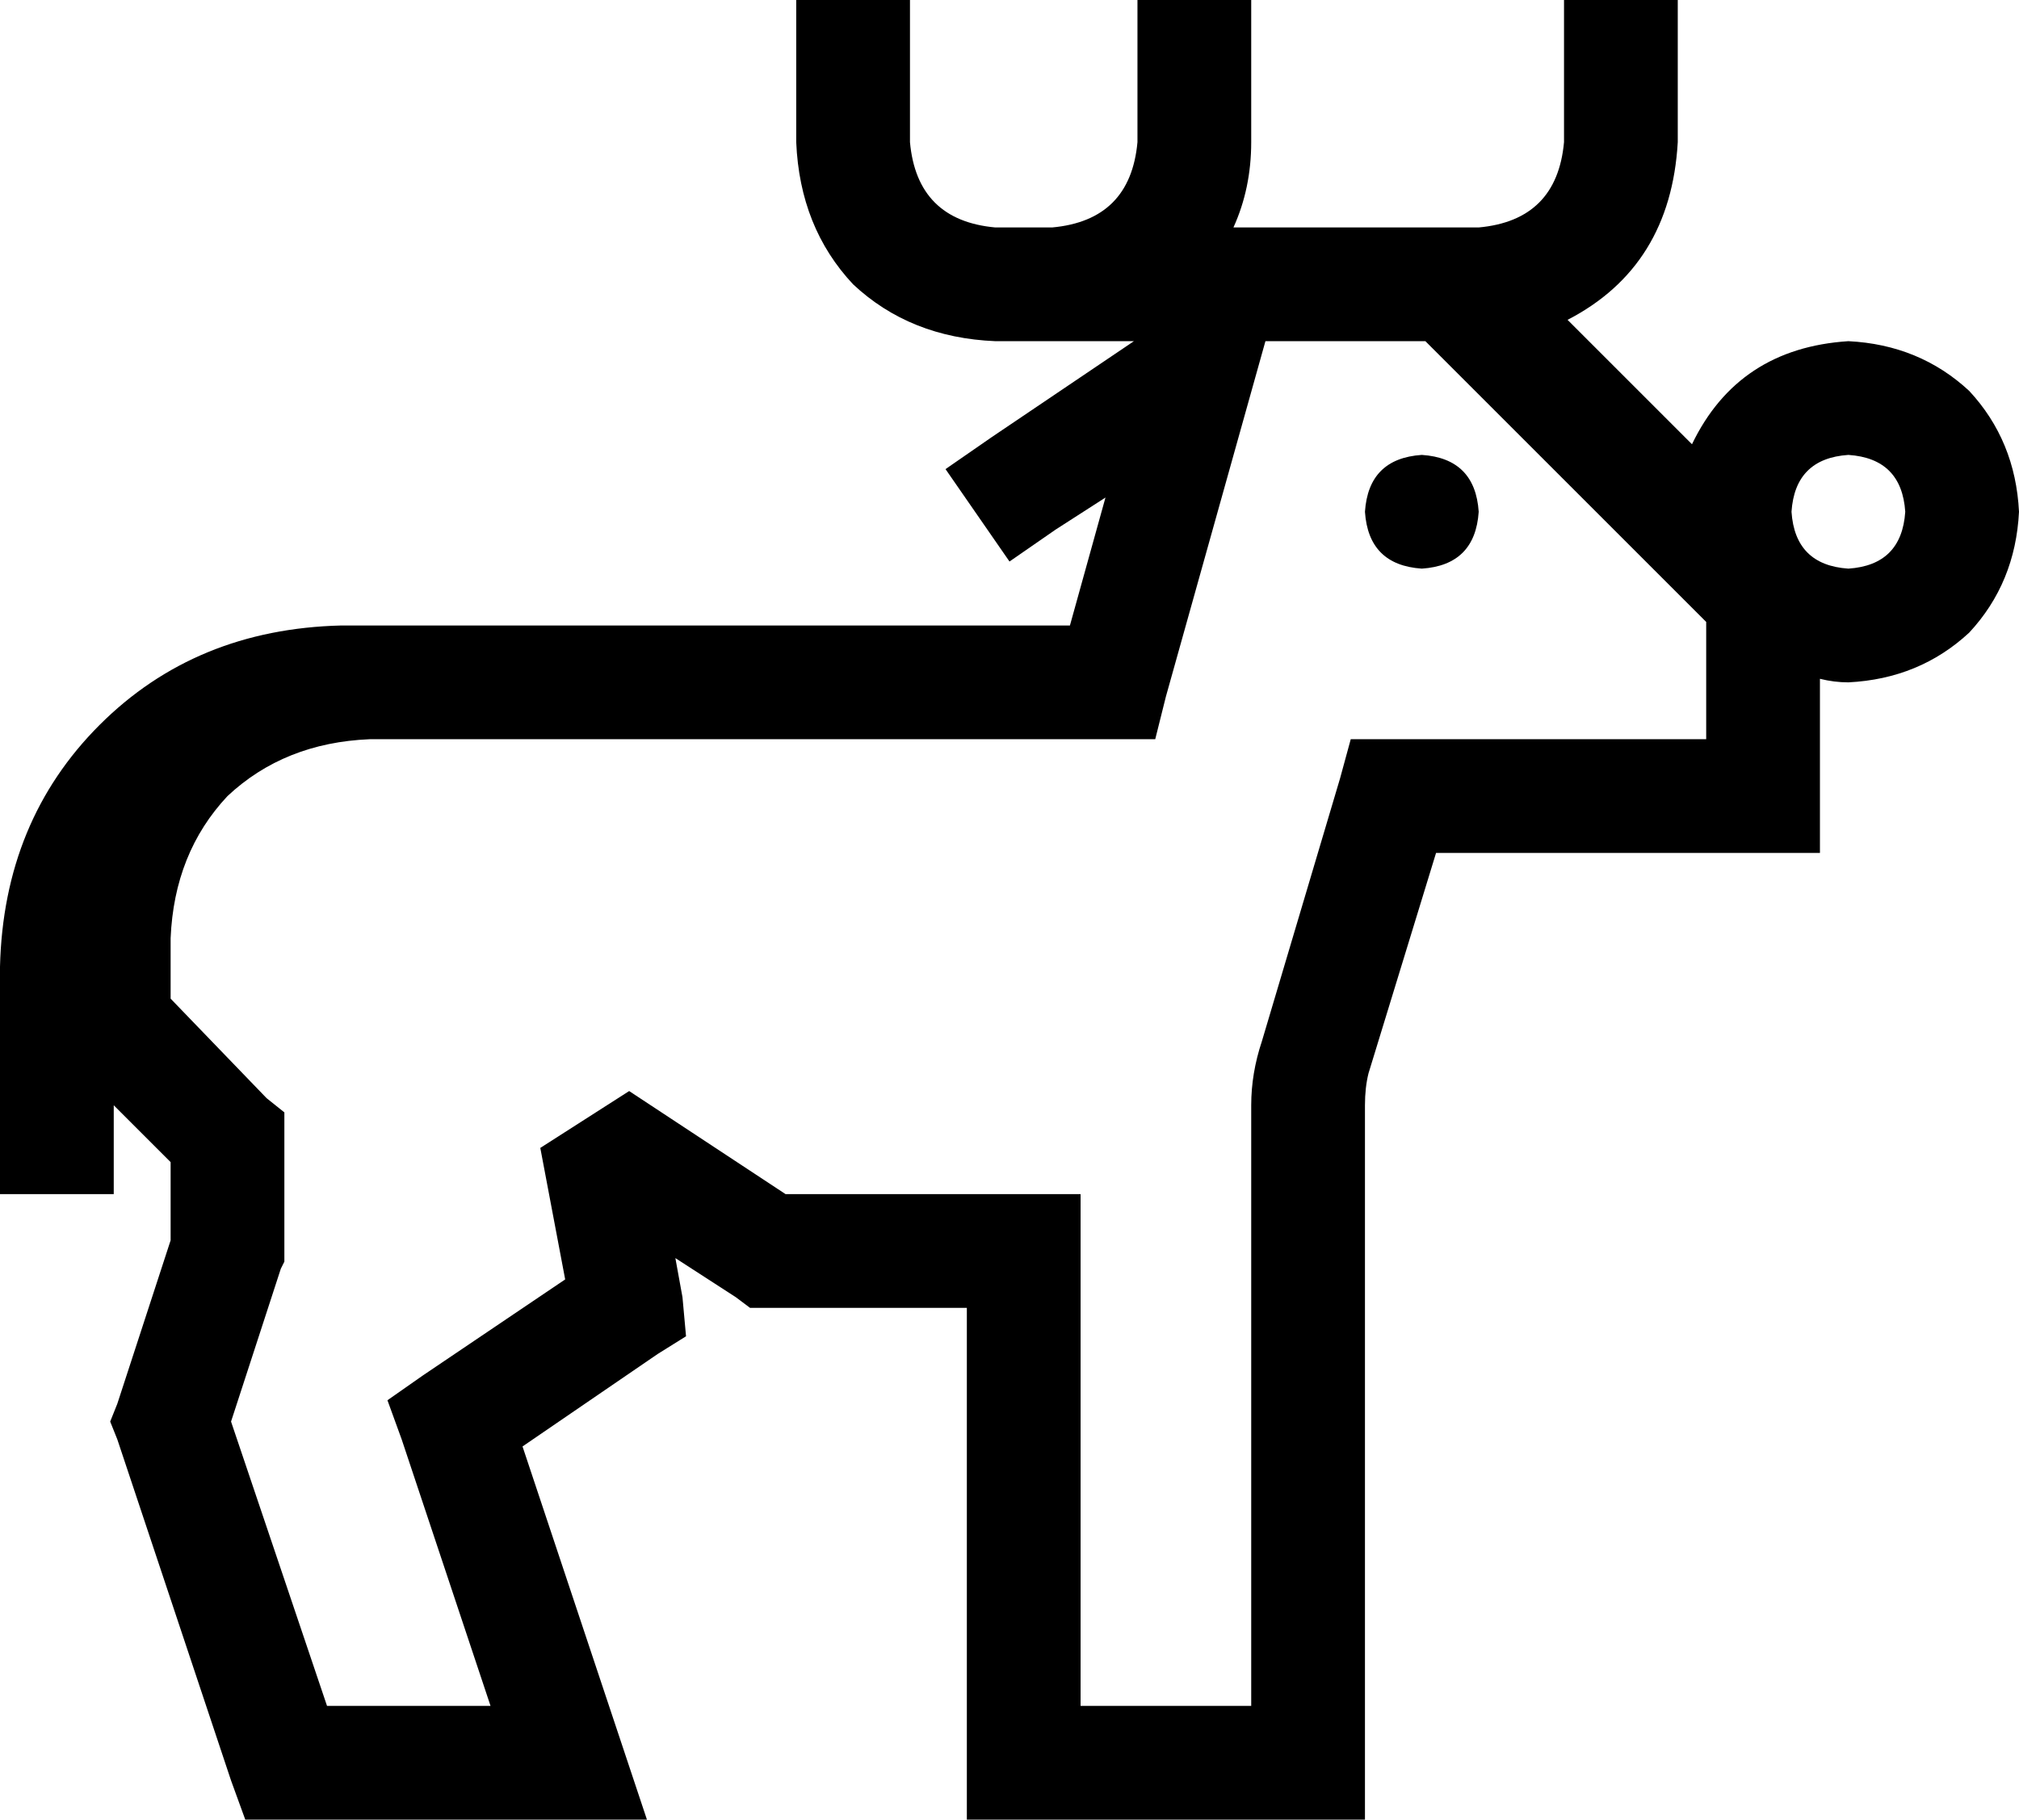 <svg xmlns="http://www.w3.org/2000/svg" viewBox="0 0 568 512">
  <path d="M 256 0 L 256 16 L 256 0 L 256 16 L 256 40 L 256 40 Q 258 62 280 64 L 288 64 L 296 64 Q 318 62 320 40 L 320 16 L 320 16 L 320 0 L 320 0 L 352 0 L 352 0 L 352 16 L 352 16 L 352 40 L 352 40 Q 352 53 347 64 L 408 64 L 416 64 Q 438 62 440 40 L 440 16 L 440 16 L 440 0 L 440 0 L 472 0 L 472 0 L 472 16 L 472 16 L 472 40 L 472 40 Q 470 75 441 90 L 476 125 L 476 125 Q 489 98 520 96 Q 540 97 554 110 Q 567 124 568 144 Q 567 164 554 178 Q 540 191 520 192 Q 516 192 512 191 L 512 224 L 512 224 L 512 240 L 512 240 L 496 240 L 404 240 L 385 302 L 385 302 Q 384 306 384 311 L 384 496 L 384 496 L 384 512 L 384 512 L 368 512 L 272 512 L 272 496 L 272 496 L 272 368 L 272 368 L 216 368 L 211 368 L 207 365 L 207 365 L 190 354 L 190 354 L 192 365 L 192 365 L 193 376 L 193 376 L 185 381 L 185 381 L 147 407 L 147 407 L 175 491 L 175 491 L 182 512 L 182 512 L 160 512 L 69 512 L 65 501 L 65 501 L 33 405 L 33 405 L 31 400 L 31 400 L 33 395 L 33 395 L 48 349 L 48 349 L 48 327 L 48 327 L 32 311 L 32 311 L 32 320 L 32 320 L 32 336 L 32 336 L 0 336 L 0 336 L 0 320 L 0 320 L 0 272 L 0 272 Q 1 231 28 204 Q 55 177 96 176 L 104 176 L 301 176 L 311 140 L 311 140 L 297 149 L 297 149 L 284 158 L 284 158 L 266 132 L 266 132 L 279 123 L 279 123 L 319 96 L 319 96 L 296 96 L 280 96 Q 256 95 240 80 Q 225 64 224 40 L 224 16 L 224 16 L 224 0 L 224 0 L 256 0 L 256 0 Z M 356 96 L 328 196 L 356 96 L 328 196 L 325 208 L 325 208 L 313 208 L 104 208 Q 80 209 64 224 Q 49 240 48 264 L 48 281 L 48 281 L 75 309 L 75 309 L 80 313 L 80 313 L 80 320 L 80 320 L 80 352 L 80 352 L 80 355 L 80 355 L 79 357 L 79 357 L 65 400 L 65 400 L 92 480 L 92 480 L 138 480 L 138 480 L 113 405 L 113 405 L 109 394 L 109 394 L 119 387 L 119 387 L 159 360 L 159 360 L 152 323 L 152 323 L 177 307 L 177 307 L 221 336 L 221 336 L 288 336 L 304 336 L 304 352 L 304 352 L 304 480 L 304 480 L 352 480 L 352 480 L 352 311 L 352 311 Q 352 302 355 293 L 377 219 L 377 219 L 380 208 L 380 208 L 392 208 L 480 208 L 480 175 L 480 175 L 401 96 L 401 96 L 356 96 L 356 96 Z M 400 128 Q 415 129 416 144 Q 415 159 400 160 Q 385 159 384 144 Q 385 129 400 128 L 400 128 Z M 536 144 Q 535 129 520 128 Q 505 129 504 144 Q 505 159 520 160 Q 535 159 536 144 L 536 144 Z" />
</svg>